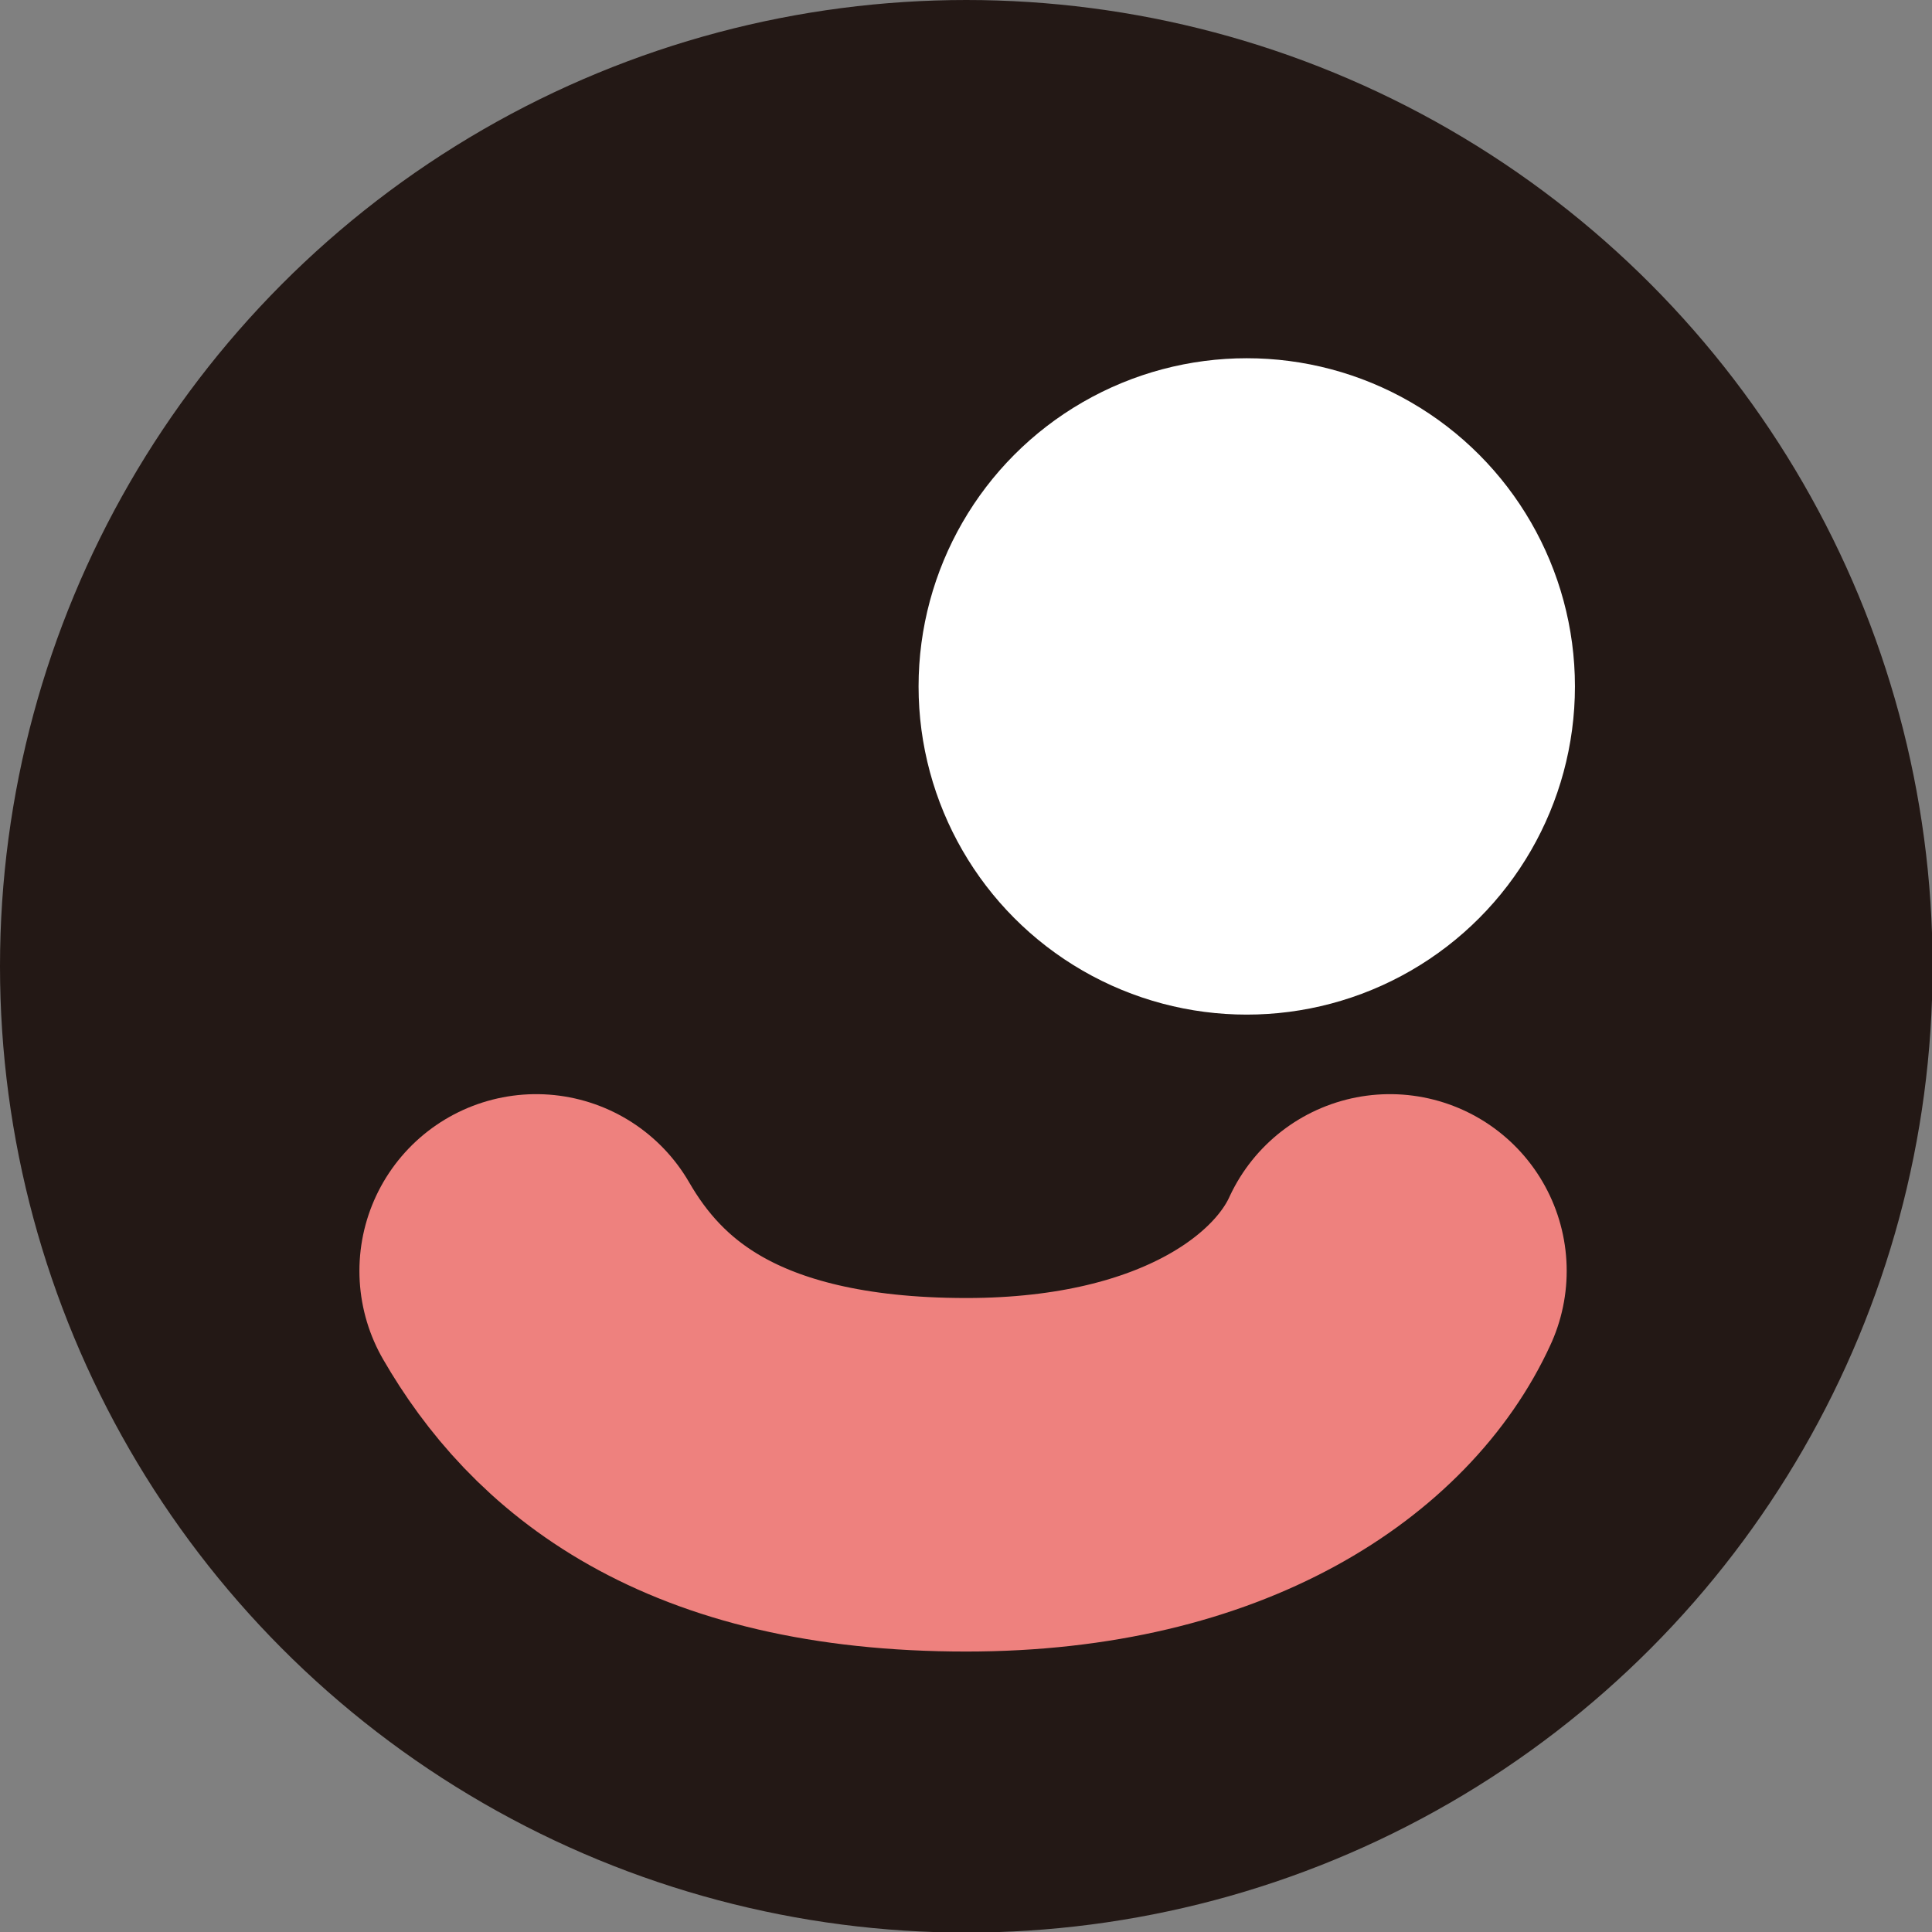 <svg id="eye2" xmlns="http://www.w3.org/2000/svg" viewBox="0 0 32.79 32.79"><rect x="0" y="0" width="32.79" height="32.79" fill="#808080" stroke="none"/><defs><style>.cls-1{fill:#231815;stroke:#231815;stroke-miterlimit:10;}.cls-1,.eye_color_linetype{stroke-width:6px;}.cls-2{fill:#fff;}.eye_color_linetype{fill:none;stroke:#ee817e;stroke-linecap:round;stroke-linejoin:round;}</style></defs><title>eye2</title><circle class="cls-1" cx="16.4" cy="16.4" r="13.4"/><circle class="cls-2" cx="21.16" cy="11.65" r="5.57"/><path class="eye_color_linetype" d="M205.69,218.2c1,1.73,2.9,3.46,7.3,3.46,4.06,0,6.4-1.73,7.19-3.46" transform="translate(-196.59 -196.63)"/></svg>